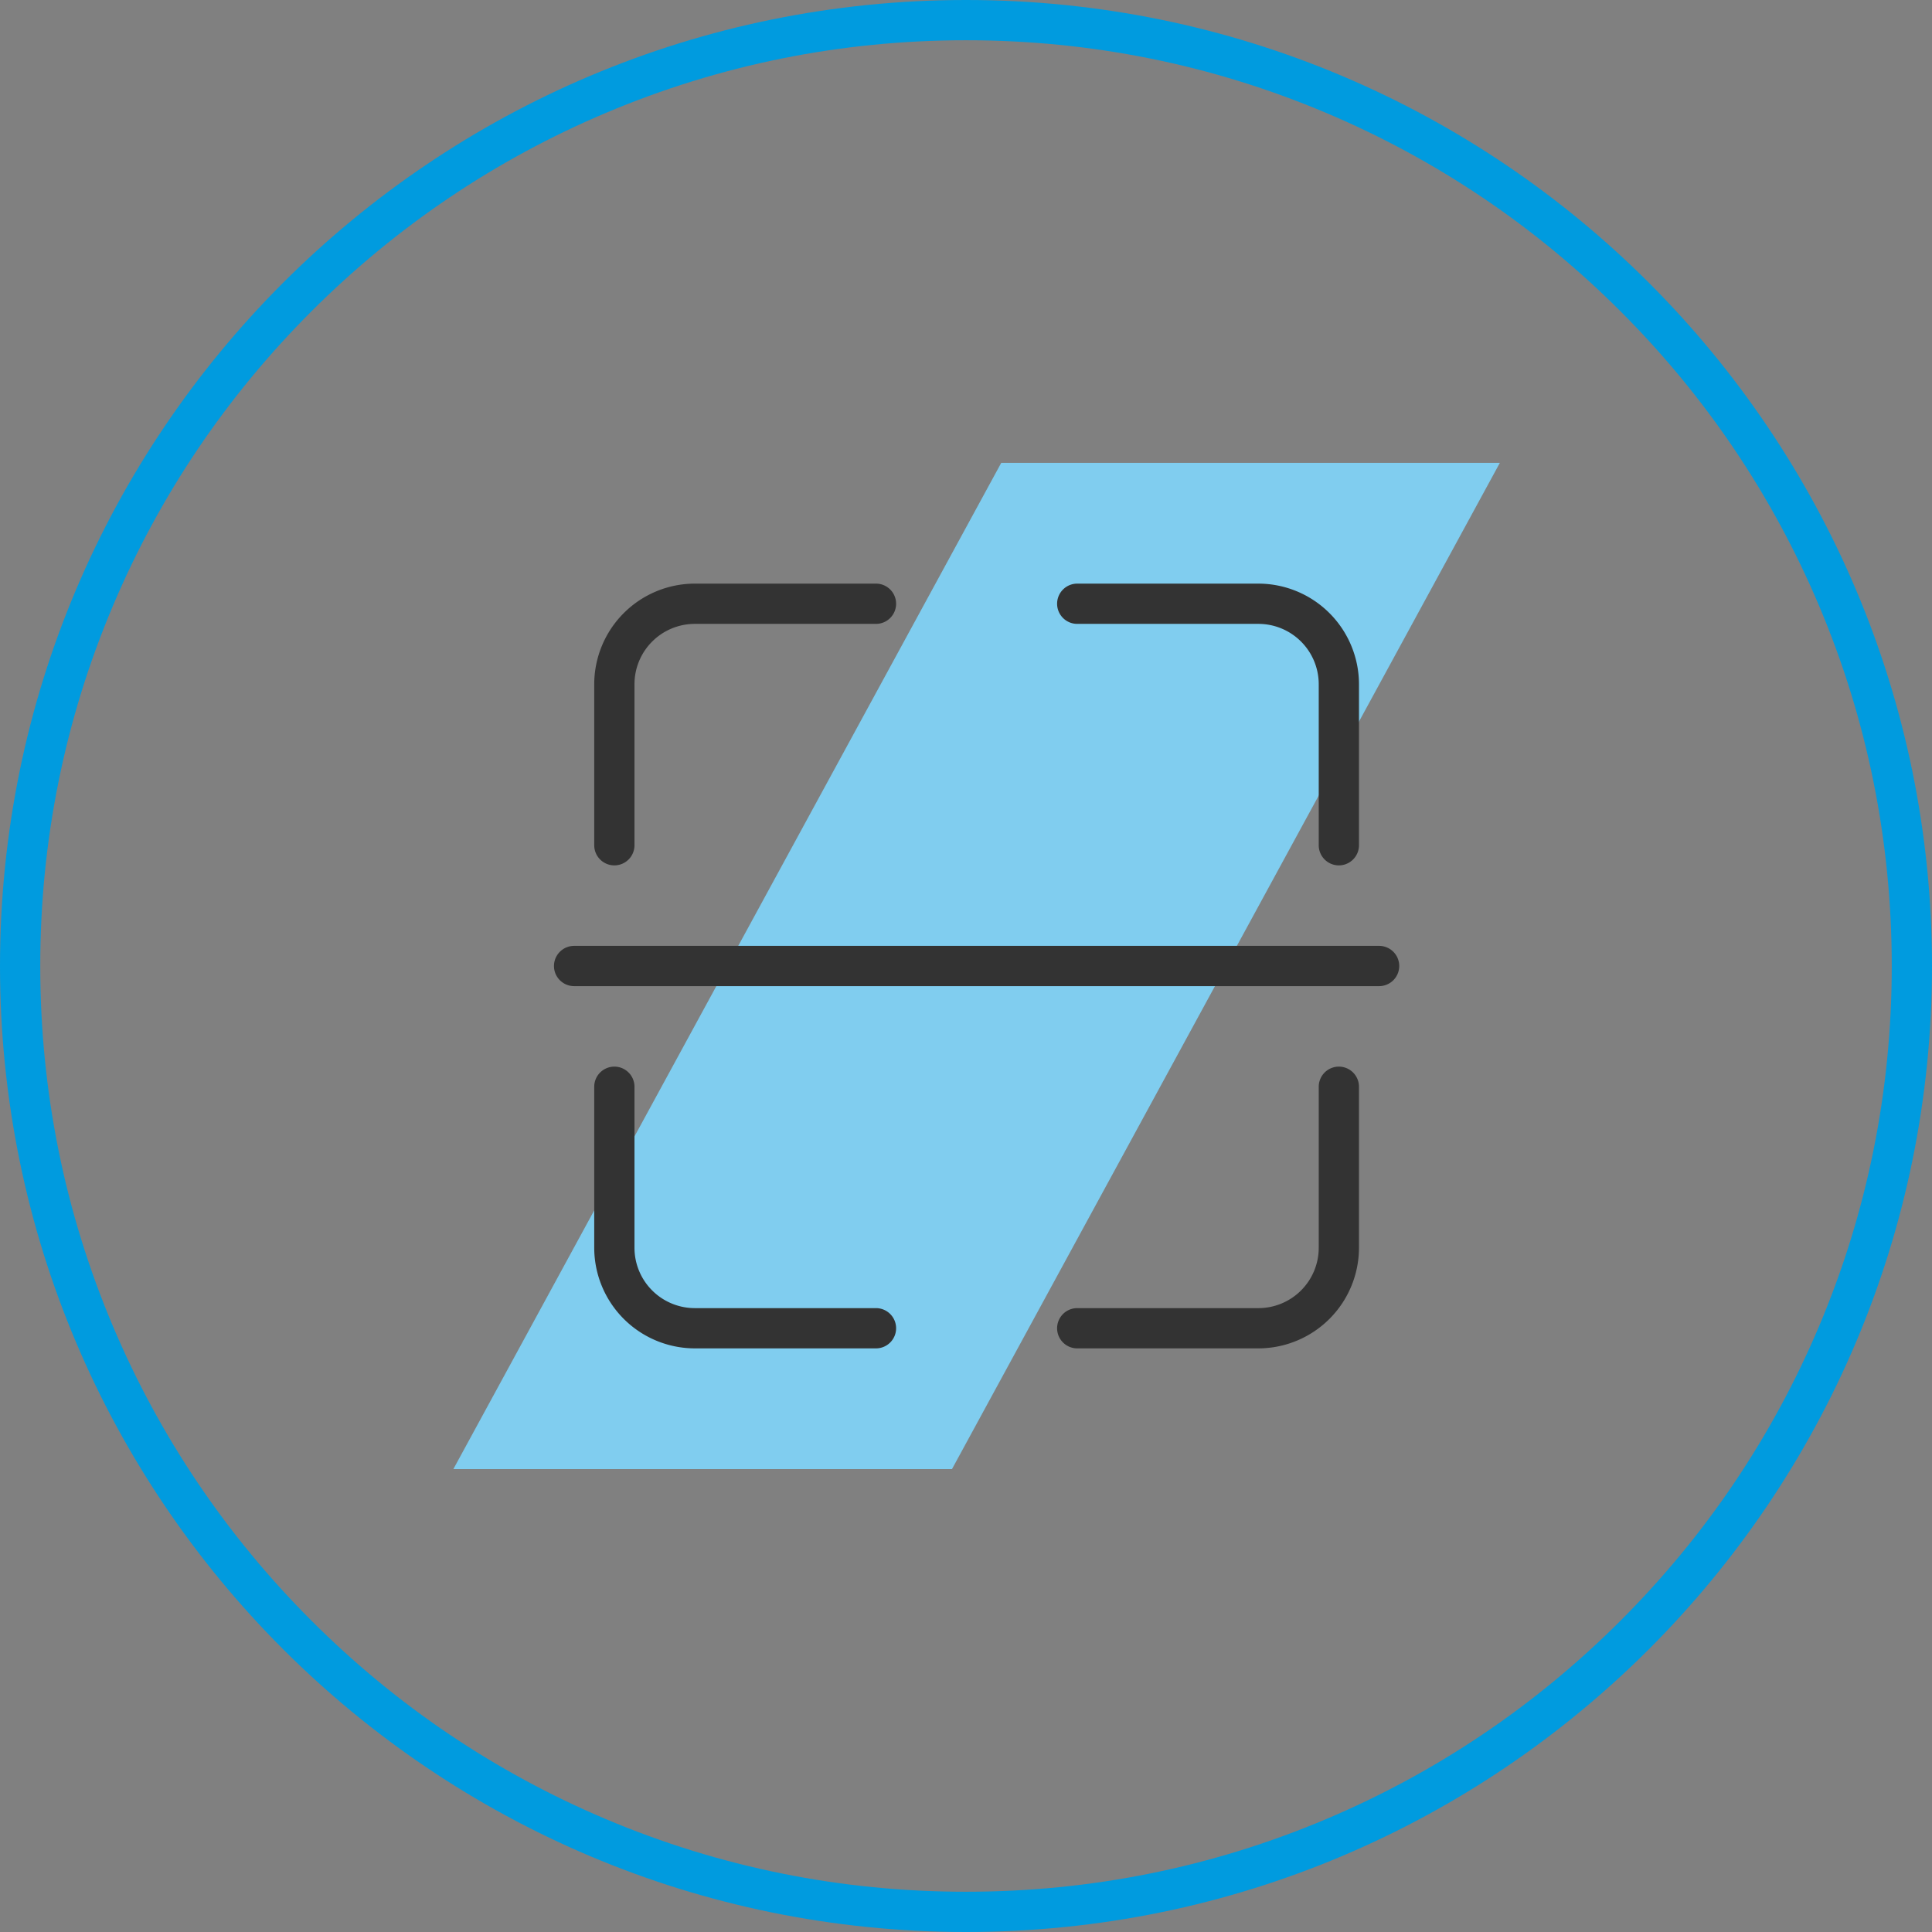 <svg id="Group_6469" data-name="Group 6469" xmlns="http://www.w3.org/2000/svg" width="96" height="96" viewBox="0 0 96 96">
  <rect x="0" y="0" width="96" height="96" fill="#808080" stroke="none"/>
  <g id="Path_5376" data-name="Path 5376" fill="none">
    <path d="M48,0A48,48,0,1,1,0,48,48,48,0,0,1,48,0Z" stroke="none"/>
    <path d="M 48 2 C 41.789 2 35.765 3.216 30.095 5.614 C 24.618 7.931 19.698 11.248 15.473 15.473 C 11.248 19.698 7.931 24.618 5.614 30.095 C 3.216 35.765 2 41.789 2 48 C 2 54.211 3.216 60.235 5.614 65.905 C 7.931 71.382 11.248 76.302 15.473 80.527 C 19.698 84.752 24.618 88.069 30.095 90.386 C 35.765 92.784 41.789 94 48 94 C 54.211 94 60.235 92.784 65.905 90.386 C 71.382 88.069 76.302 84.752 80.527 80.527 C 84.752 76.302 88.069 71.382 90.386 65.905 C 92.784 60.235 94 54.211 94 48 C 94 41.789 92.784 35.765 90.386 30.095 C 88.069 24.618 84.752 19.698 80.527 15.473 C 76.302 11.248 71.382 7.931 65.905 5.614 C 60.235 3.216 54.211 2 48 2 M 48 7.62939453125e-06 C 74.51 7.62939453125e-06 96 21.49 96 48 C 96 74.51 74.51 96 48 96 C 21.49 96 7.62939453125e-06 74.51 7.62939453125e-06 48 C 7.62939453125e-06 21.49 21.49 7.62939453125e-06 48 7.62939453125e-06 Z" stroke="none" fill="#009bdf"/>
  </g>
  <g id="Icon_Expressive_Scan_to_Pay" data-name="Icon Expressive — Scan to Pay" transform="translate(8.527 8)">
    <rect id="Rectangle_2321" data-name="Rectangle 2321" width="80" height="80" fill="#f4f4f4" opacity="0.001"/>
    <path id="Path_5585" data-name="Path 5585" d="M22.977,5.35H47.753l-27.224,50H-4.247Z" transform="translate(18.247 9.649)" fill="#80cdef"/>
    <g id="Icon_Scan_to_Pay" data-name="Icon — Scan to Pay" transform="translate(16 16)">
      <rect id="Rectangle_1571" data-name="Rectangle 1571" width="48" height="48" fill="#333" opacity="0"/>
      <path id="Path_4503" data-name="Path 4503" d="M6-79a1,1,0,0,1-1-1v-8a5.006,5.006,0,0,1,5-5h9a1,1,0,0,1,1,1,1,1,0,0,1-1,1H10a3,3,0,0,0-3,3v8A1,1,0,0,1,6-79Z" transform="translate(0 98)" fill="#333"/>
      <path id="Path_4504" data-name="Path 4504" d="M42-79a1,1,0,0,1-1-1v-8a3,3,0,0,0-3-3H29a1,1,0,0,1-1-1,1,1,0,0,1,1-1h9a5.006,5.006,0,0,1,5,5v8A1,1,0,0,1,42-79Z" transform="translate(0 98)" fill="#333"/>
      <path id="Path_4505" data-name="Path 4505" d="M19-55H10a5.006,5.006,0,0,1-5-5v-8a1,1,0,0,1,1-1,1,1,0,0,1,1,1v8a3,3,0,0,0,3,3h9a1,1,0,0,1,1,1A1,1,0,0,1,19-55Z" transform="translate(0 98)" fill="#333"/>
      <path id="Path_4506" data-name="Path 4506" d="M38-55H29a1,1,0,0,1-1-1,1,1,0,0,1,1-1h9a3,3,0,0,0,3-3v-8a1,1,0,0,1,1-1,1,1,0,0,1,1,1v8A5.006,5.006,0,0,1,38-55Z" transform="translate(0 98)" fill="#333"/>
      <path id="Path_4507" data-name="Path 4507" d="M44-73H4a1,1,0,0,1-1-1,1,1,0,0,1,1-1H44a1,1,0,0,1,1,1A1,1,0,0,1,44-73Z" transform="translate(0 98)" fill="#333"/>
    </g>
  </g>
</svg>
